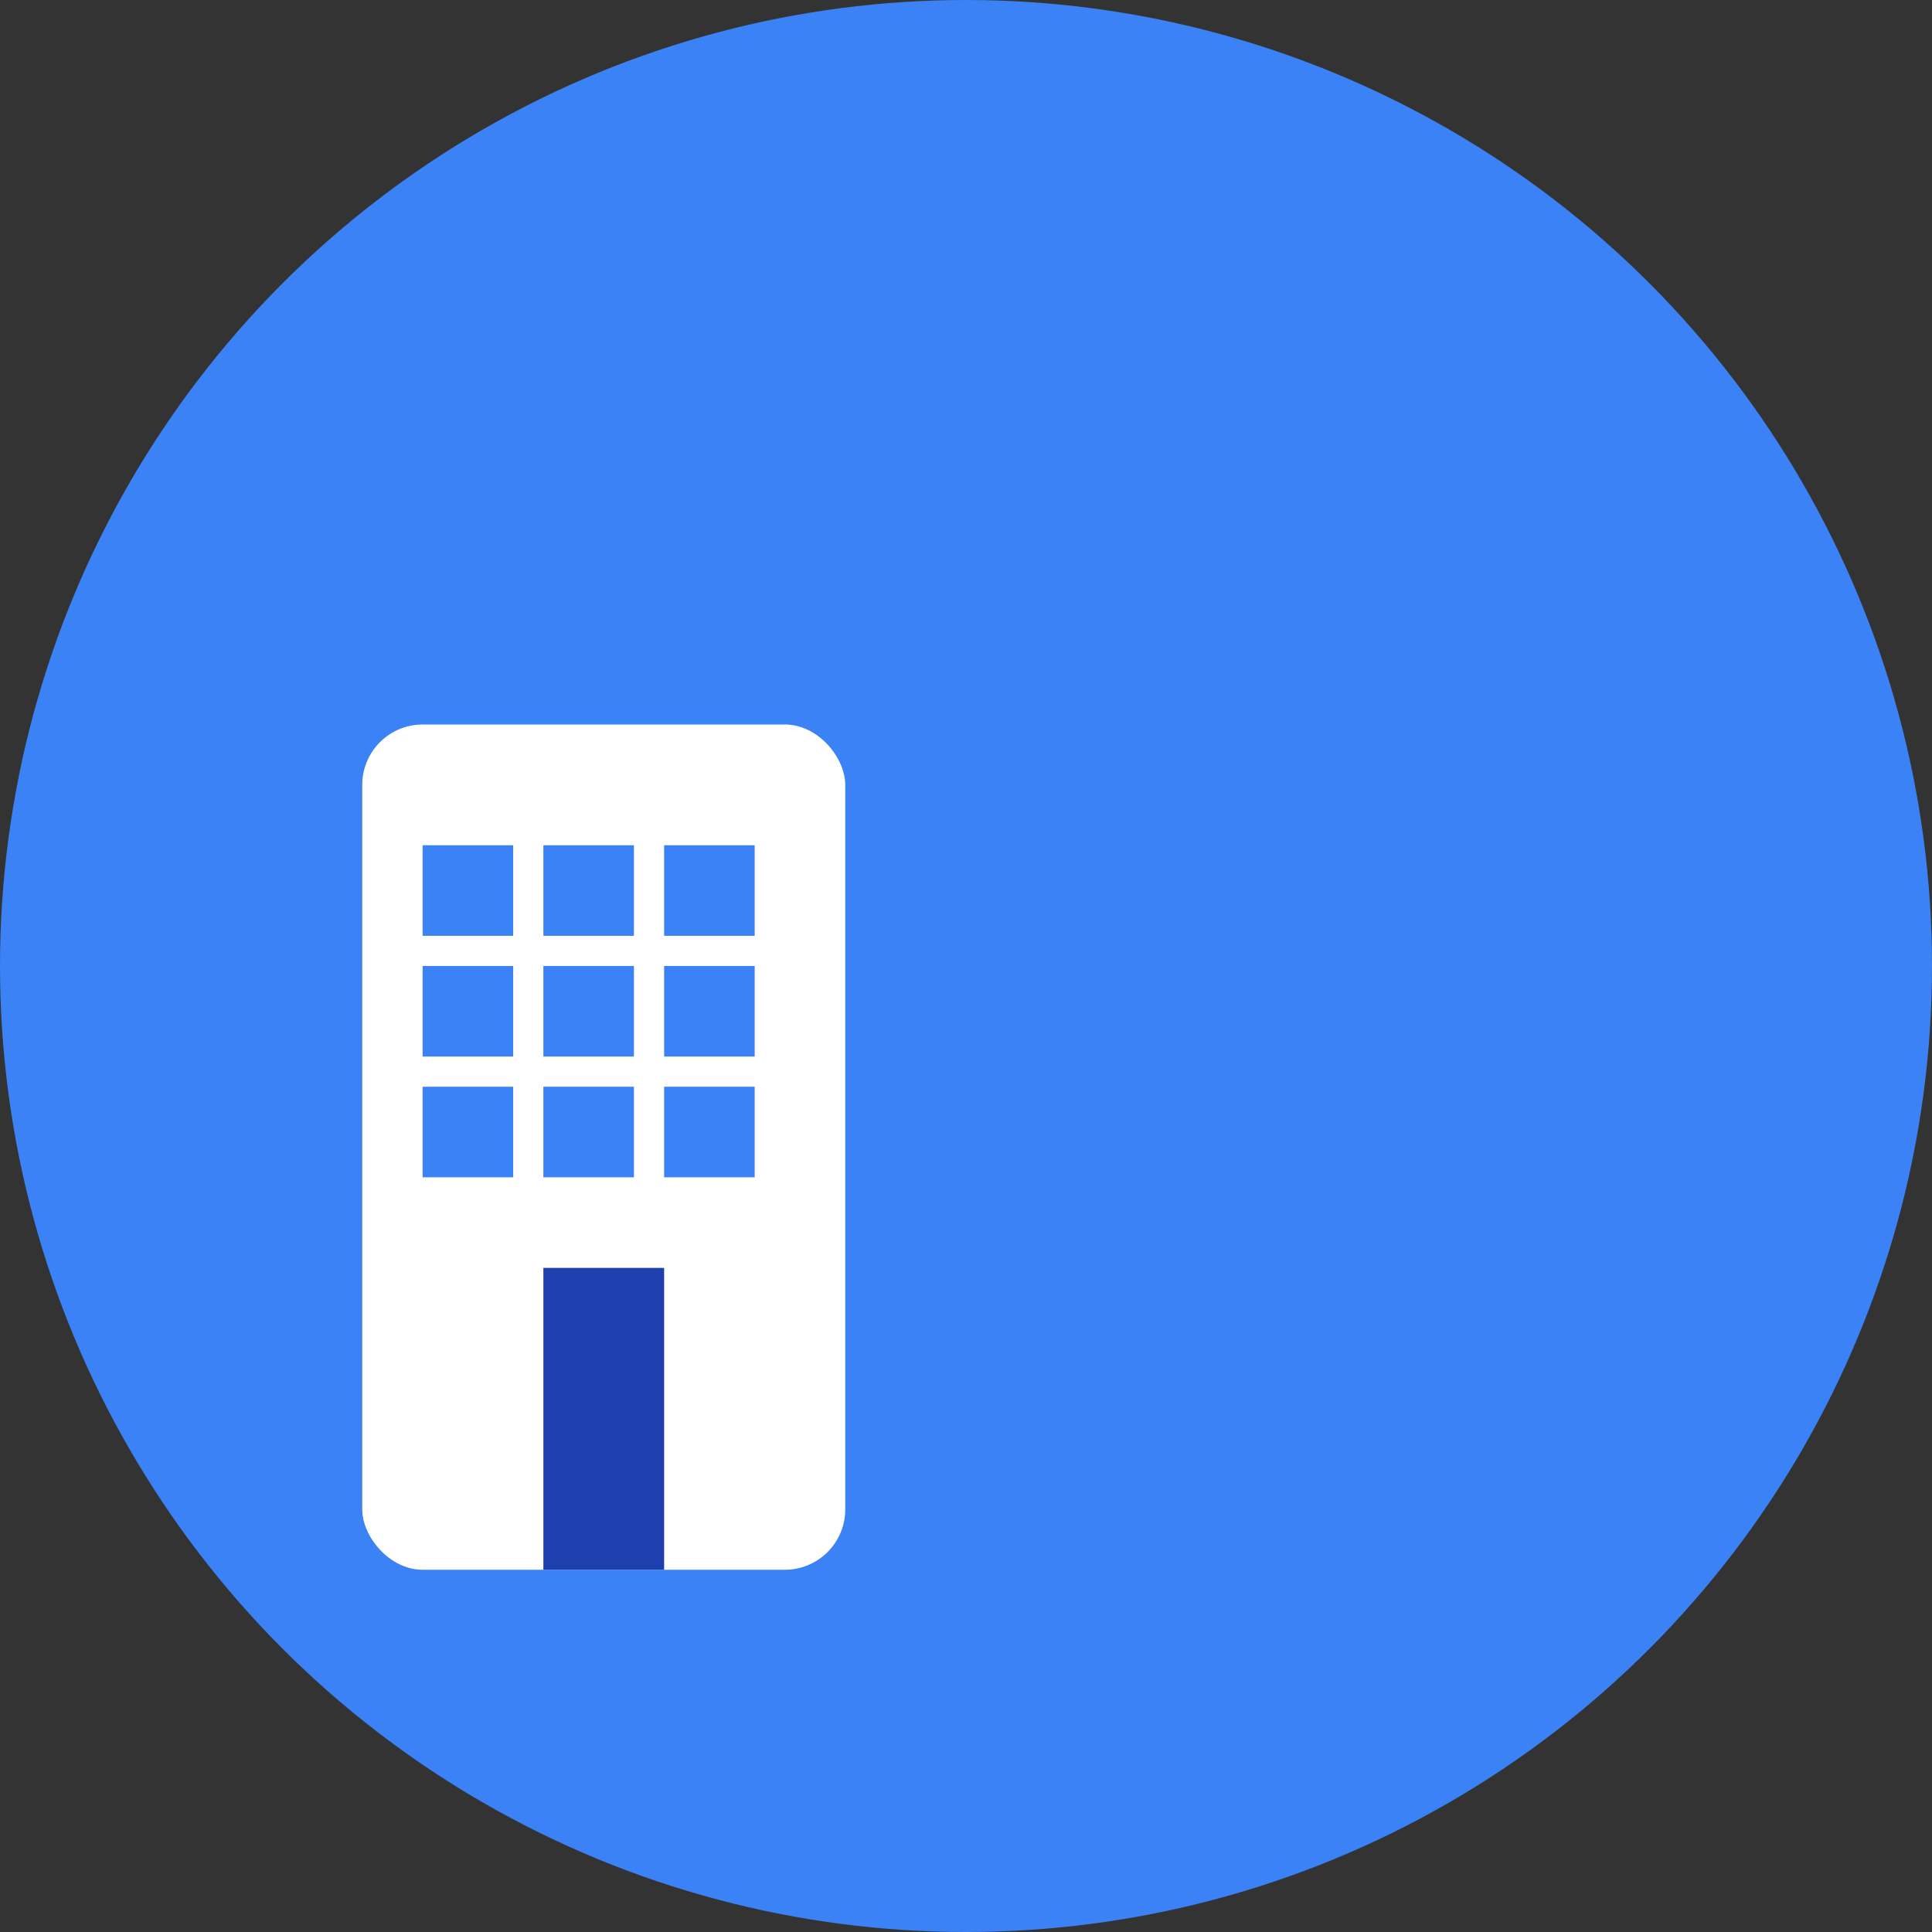 <svg width="32" height="32" viewBox="0 0 32 32" xmlns="http://www.w3.org/2000/svg">
  <rect x="0" y="0" width="32" height="32" fill="#333333" stroke="none"/>
  <!-- Background Circle -->
  <circle cx="16" cy="16" r="16" fill="#3b82f6"/>
  
  <!-- Building Icon -->
  <g transform="translate(6, 6)">
    <!-- Main Building -->
    <rect x="0" y="6" width="8" height="14" fill="white" rx="1"/>
    <!-- Windows -->
    <rect x="1" y="8" width="1.5" height="1.5" fill="#3b82f6"/>
    <rect x="3" y="8" width="1.5" height="1.5" fill="#3b82f6"/>
    <rect x="5" y="8" width="1.5" height="1.5" fill="#3b82f6"/>
    <rect x="1" y="10" width="1.5" height="1.5" fill="#3b82f6"/>
    <rect x="3" y="10" width="1.5" height="1.5" fill="#3b82f6"/>
    <rect x="5" y="10" width="1.5" height="1.5" fill="#3b82f6"/>
    <rect x="1" y="12" width="1.5" height="1.5" fill="#3b82f6"/>
    <rect x="3" y="12" width="1.5" height="1.5" fill="#3b82f6"/>
    <rect x="5" y="12" width="1.5" height="1.5" fill="#3b82f6"/>
    <!-- Door -->
    <rect x="3" y="15" width="2" height="5" fill="#1e40af"/>
  </g>
</svg>

